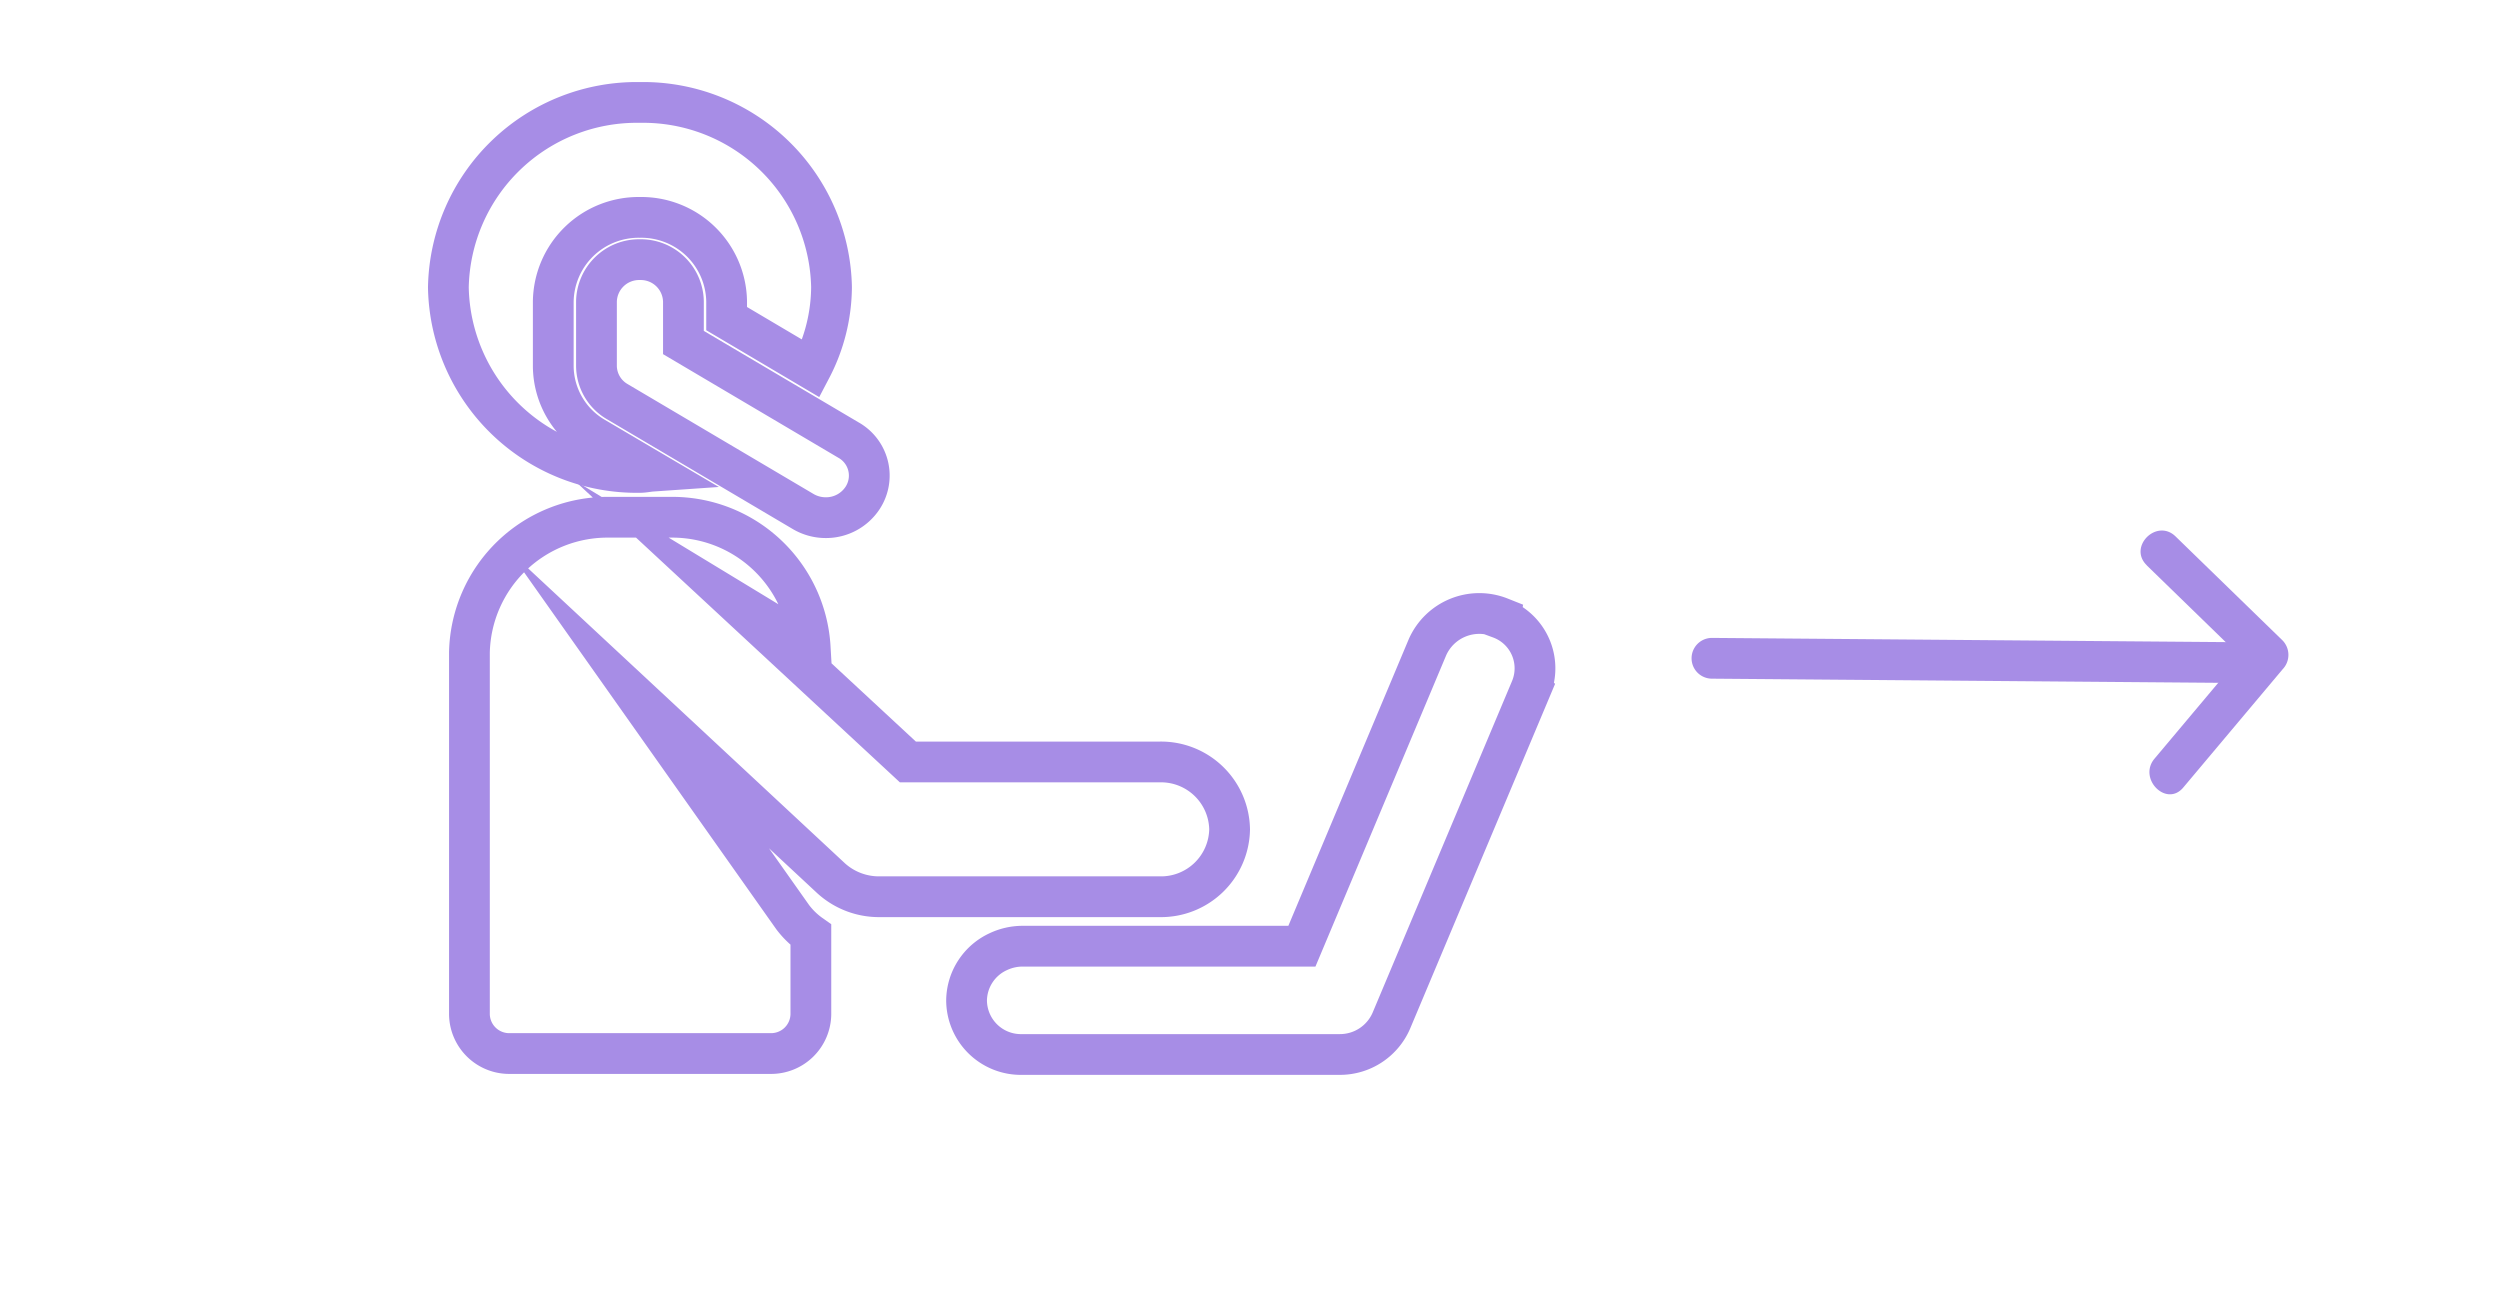 <svg id="Layer_1" data-name="Layer 1" xmlns="http://www.w3.org/2000/svg" viewBox="0 0 184 95"><defs><style>.cls-1{fill:#a78de6;}.cls-2{fill:none;stroke:#a78de6;stroke-miterlimit:10;stroke-width:3px;}</style></defs><title>Artboard 26</title><path class="cls-1" d="M165.08,47.27,126,46.95a1.5,1.5,0,0,0,0,3l39.11.32a1.5,1.5,0,0,0,0-3Z"/><path class="cls-1" d="M158,41.61l7.88,7.66V47.14l-7.31,8.7c-1.23,1.47.88,3.6,2.12,2.12l7.31-8.7a1.53,1.53,0,0,0,0-2.12l-7.88-7.66c-1.39-1.35-3.51.77-2.12,2.12Z"/><path class="cls-2" d="M47.1,34.77c.3,0,.59-.07.88-.09L43.77,32.2a6.12,6.12,0,0,1-3.05-5.25V22.21A6.28,6.28,0,0,1,47.09,16h0a6.28,6.28,0,0,1,6.39,6.16v1.29l6.22,3.68a13.11,13.11,0,0,0,1.5-6A13.87,13.87,0,0,0,47.1,7.54,13.87,13.87,0,0,0,33,21.16,13.87,13.87,0,0,0,47.1,34.77Zm0,0"/><path class="cls-2" d="M110.42,45.45a4.17,4.17,0,0,0-5.36,2.19l-9.24,22H75.25a4.21,4.21,0,0,0-1.77.4,4,4,0,0,0-2.34,3.57,4,4,0,0,0,4.11,4H98.59a4.12,4.12,0,0,0,3.81-2.48l10.28-24.45a3.92,3.92,0,0,0-2.27-5.17Zm0,0"/><path class="cls-2" d="M50.3,22.19a3.14,3.14,0,0,0-3.2-3.08h0A3.14,3.14,0,0,0,43.9,22.2v4.74a3.07,3.07,0,0,0,1.53,2.62L59.1,37.64a3.27,3.27,0,0,0,1.67.46,3.22,3.22,0,0,0,2.73-1.47,3,3,0,0,0-1.05-4.24L50.3,25.21Zm0,0"/><path class="cls-2" d="M90.5,61.08a5.05,5.05,0,0,0-5.14-5H66.82L54.13,44.31l5.5,3.34a10.17,10.17,0,0,0-10.31-9.58H44.9A10.17,10.17,0,0,0,34.55,48V74.66a2.93,2.93,0,0,0,3,2.88H56.68a2.93,2.93,0,0,0,3-2.88V68.8a6,6,0,0,1-1.34-1.3L47,51.45l14.18,13.2A5.24,5.24,0,0,0,64.75,66H85.36a5.05,5.05,0,0,0,5.14-5Zm0,0"/></svg>